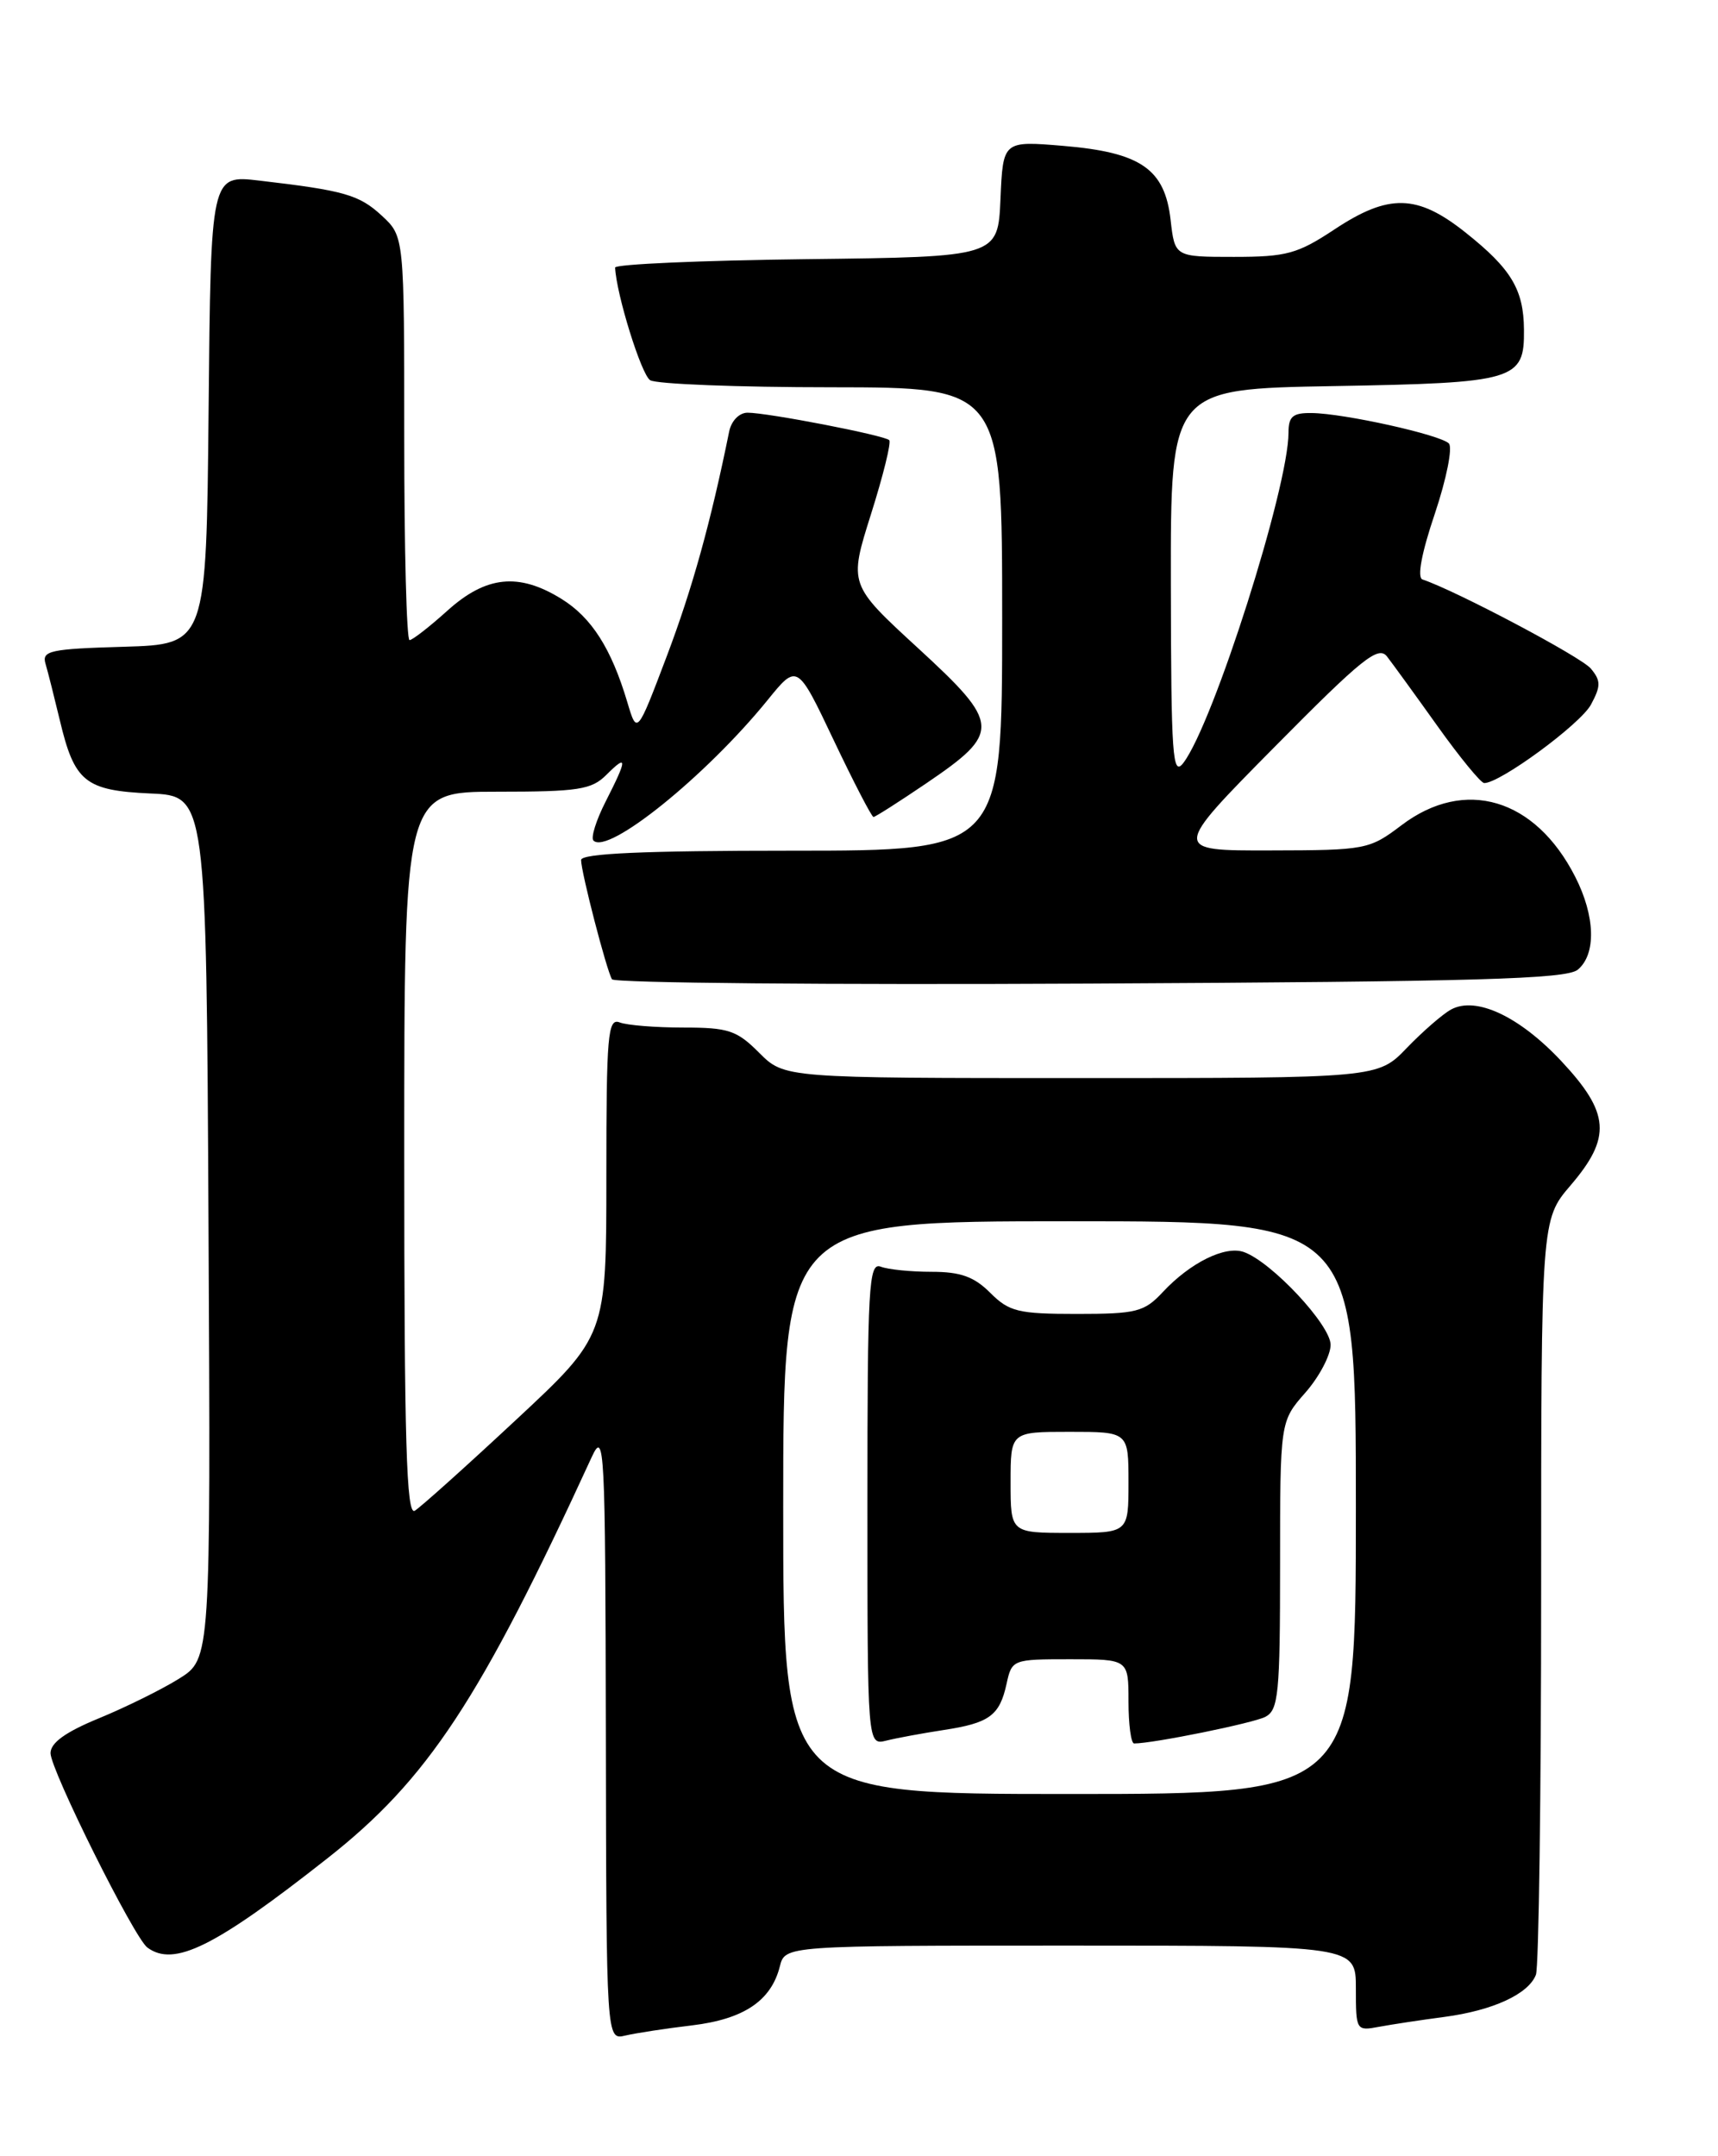 <?xml version="1.0" encoding="UTF-8" standalone="no"?>
<!DOCTYPE svg PUBLIC "-//W3C//DTD SVG 1.1//EN" "http://www.w3.org/Graphics/SVG/1.1/DTD/svg11.dtd" >
<svg xmlns="http://www.w3.org/2000/svg" xmlns:xlink="http://www.w3.org/1999/xlink" version="1.1" viewBox="0 0 204 256">
 <g >
 <path fill="currentColor"
d=" M 82.18 240.47 C 88.33 239.73 91.57 237.55 92.60 233.47 C 93.22 231.00 93.22 231.00 127.11 231.00 C 161.00 231.00 161.00 231.00 161.00 236.08 C 161.00 241.08 161.04 241.15 163.75 240.64 C 165.26 240.36 168.74 239.83 171.49 239.47 C 177.28 238.70 181.49 236.76 182.38 234.46 C 182.72 233.56 183.00 213.03 183.00 188.83 C 183.00 144.82 183.00 144.82 186.50 140.73 C 191.37 135.04 191.16 132.15 185.41 126.00 C 180.41 120.66 175.26 118.25 172.30 119.86 C 171.31 120.40 168.95 122.45 167.05 124.42 C 163.61 128.00 163.61 128.00 128.38 128.00 C 93.15 128.00 93.15 128.00 90.15 125.00 C 87.49 122.33 86.49 122.00 81.16 122.00 C 77.86 122.00 74.45 121.73 73.58 121.39 C 72.17 120.85 72.00 122.86 72.00 139.69 C 72.00 158.59 72.00 158.59 61.25 168.60 C 55.34 174.11 49.94 178.95 49.25 179.37 C 48.26 179.96 48.00 171.24 48.00 137.06 C 48.00 94.00 48.00 94.00 59.00 94.00 C 68.67 94.00 70.24 93.76 72.00 92.00 C 74.53 89.47 74.51 90.07 71.93 95.14 C 70.79 97.37 70.13 99.47 70.47 99.80 C 72.19 101.52 83.81 92.15 91.13 83.14 C 94.67 78.77 94.67 78.77 99.00 87.89 C 101.38 92.90 103.51 97.00 103.72 97.00 C 103.93 97.00 106.75 95.20 109.98 93.01 C 118.89 86.96 118.83 85.98 109.03 76.97 C 100.79 69.40 100.79 69.40 103.42 61.06 C 104.87 56.47 105.85 52.51 105.59 52.26 C 105.02 51.68 91.16 49.00 88.77 49.00 C 87.78 49.00 86.84 49.96 86.58 51.25 C 84.39 62.04 82.20 69.91 79.19 77.87 C 75.64 87.24 75.64 87.24 74.49 83.37 C 72.59 76.99 70.24 73.31 66.66 71.10 C 61.59 67.96 57.71 68.37 53.13 72.50 C 51.00 74.42 48.97 76.00 48.63 76.00 C 48.28 76.00 48.00 65.22 48.00 52.04 C 48.00 28.08 48.00 28.08 45.35 25.62 C 42.65 23.12 40.89 22.62 30.77 21.44 C 25.03 20.77 25.03 20.77 24.77 48.64 C 24.50 76.50 24.50 76.50 14.69 76.79 C 5.98 77.04 4.95 77.26 5.40 78.79 C 5.68 79.73 6.44 82.75 7.10 85.50 C 8.84 92.84 10.10 93.86 17.87 94.21 C 24.50 94.50 24.50 94.50 24.76 145.73 C 25.02 196.96 25.02 196.96 21.26 199.31 C 19.19 200.60 14.91 202.71 11.75 204.01 C 7.78 205.64 6.00 206.92 6.00 208.15 C 6.00 210.14 15.93 230.08 17.50 231.23 C 20.67 233.57 25.49 231.18 38.90 220.62 C 50.80 211.26 57.02 201.81 70.26 173.00 C 71.78 169.71 71.88 171.64 71.94 205.86 C 72.00 242.22 72.00 242.22 74.25 241.68 C 75.49 241.39 79.05 240.84 82.18 240.47 Z  M 187.35 115.13 C 189.56 113.29 189.43 108.77 187.04 104.09 C 182.29 94.77 173.94 92.29 166.43 97.97 C 162.60 100.87 162.20 100.95 150.83 100.97 C 139.17 101.00 139.17 101.00 151.33 88.70 C 161.74 78.17 163.67 76.62 164.70 77.95 C 165.36 78.80 168.06 82.52 170.70 86.22 C 173.34 89.92 175.83 92.95 176.23 92.97 C 178.05 93.04 187.68 85.97 188.92 83.65 C 190.10 81.45 190.10 80.82 188.90 79.38 C 187.76 78.00 172.86 70.12 168.91 68.80 C 168.25 68.58 168.80 65.65 170.38 60.98 C 171.76 56.86 172.51 53.12 172.04 52.65 C 171.02 51.62 159.60 49.08 155.75 49.04 C 153.51 49.01 153.00 49.44 153.00 51.37 C 153.00 57.86 144.10 85.84 140.53 90.56 C 139.23 92.28 139.06 89.94 139.03 69.34 C 139.00 46.18 139.00 46.18 158.35 45.84 C 180.01 45.46 181.02 45.16 180.96 39.13 C 180.92 34.36 179.44 31.91 174.00 27.59 C 168.27 23.04 164.90 22.97 158.44 27.25 C 154.07 30.14 152.76 30.50 146.52 30.50 C 139.50 30.50 139.50 30.50 139.00 26.10 C 138.31 20.06 135.46 18.09 126.26 17.32 C 119.10 16.72 119.10 16.72 118.80 23.61 C 118.50 30.50 118.50 30.50 95.75 30.77 C 83.24 30.92 73.02 31.37 73.04 31.77 C 73.19 34.96 76.15 44.48 77.20 45.14 C 77.91 45.60 87.61 45.98 98.75 45.98 C 119.00 46.00 119.00 46.00 119.00 73.50 C 119.00 101.00 119.00 101.00 94.00 101.00 C 76.41 101.00 69.00 101.33 69.00 102.11 C 69.00 103.54 72.03 115.24 72.67 116.27 C 72.94 116.71 98.48 116.94 129.43 116.78 C 175.34 116.55 186.00 116.25 187.35 115.13 Z  M 93.00 179.00 C 93.00 145.00 93.00 145.00 127.00 145.00 C 161.00 145.00 161.00 145.00 161.00 179.00 C 161.00 213.00 161.00 213.00 127.00 213.00 C 93.00 213.00 93.00 213.00 93.00 179.00 Z  M 112.00 205.41 C 117.49 204.58 118.69 203.70 119.52 199.93 C 120.15 197.03 120.24 197.00 127.08 197.00 C 134.00 197.00 134.00 197.00 134.00 202.00 C 134.00 204.75 134.30 207.00 134.67 207.00 C 136.94 207.00 148.80 204.59 150.25 203.84 C 151.81 203.03 152.00 201.10 152.00 185.85 C 152.00 168.76 152.00 168.76 155.00 165.35 C 156.65 163.47 158.00 160.91 158.00 159.67 C 158.00 157.31 150.97 149.80 147.69 148.65 C 145.47 147.87 141.33 149.92 138.08 153.40 C 135.87 155.77 134.96 156.00 127.87 156.00 C 120.91 156.00 119.83 155.74 117.59 153.50 C 115.67 151.58 114.06 151.00 110.63 151.00 C 108.17 151.00 105.45 150.73 104.58 150.39 C 103.16 149.85 103.00 152.73 103.00 178.50 C 103.00 207.22 103.00 207.22 105.25 206.66 C 106.49 206.35 109.53 205.79 112.00 205.41 Z  M 120.00 176.00 C 120.00 170.00 120.00 170.00 127.00 170.00 C 134.00 170.00 134.00 170.00 134.00 176.00 C 134.00 182.00 134.00 182.00 127.00 182.00 C 120.00 182.00 120.00 182.00 120.00 176.00 Z "/>
</g>
</svg>